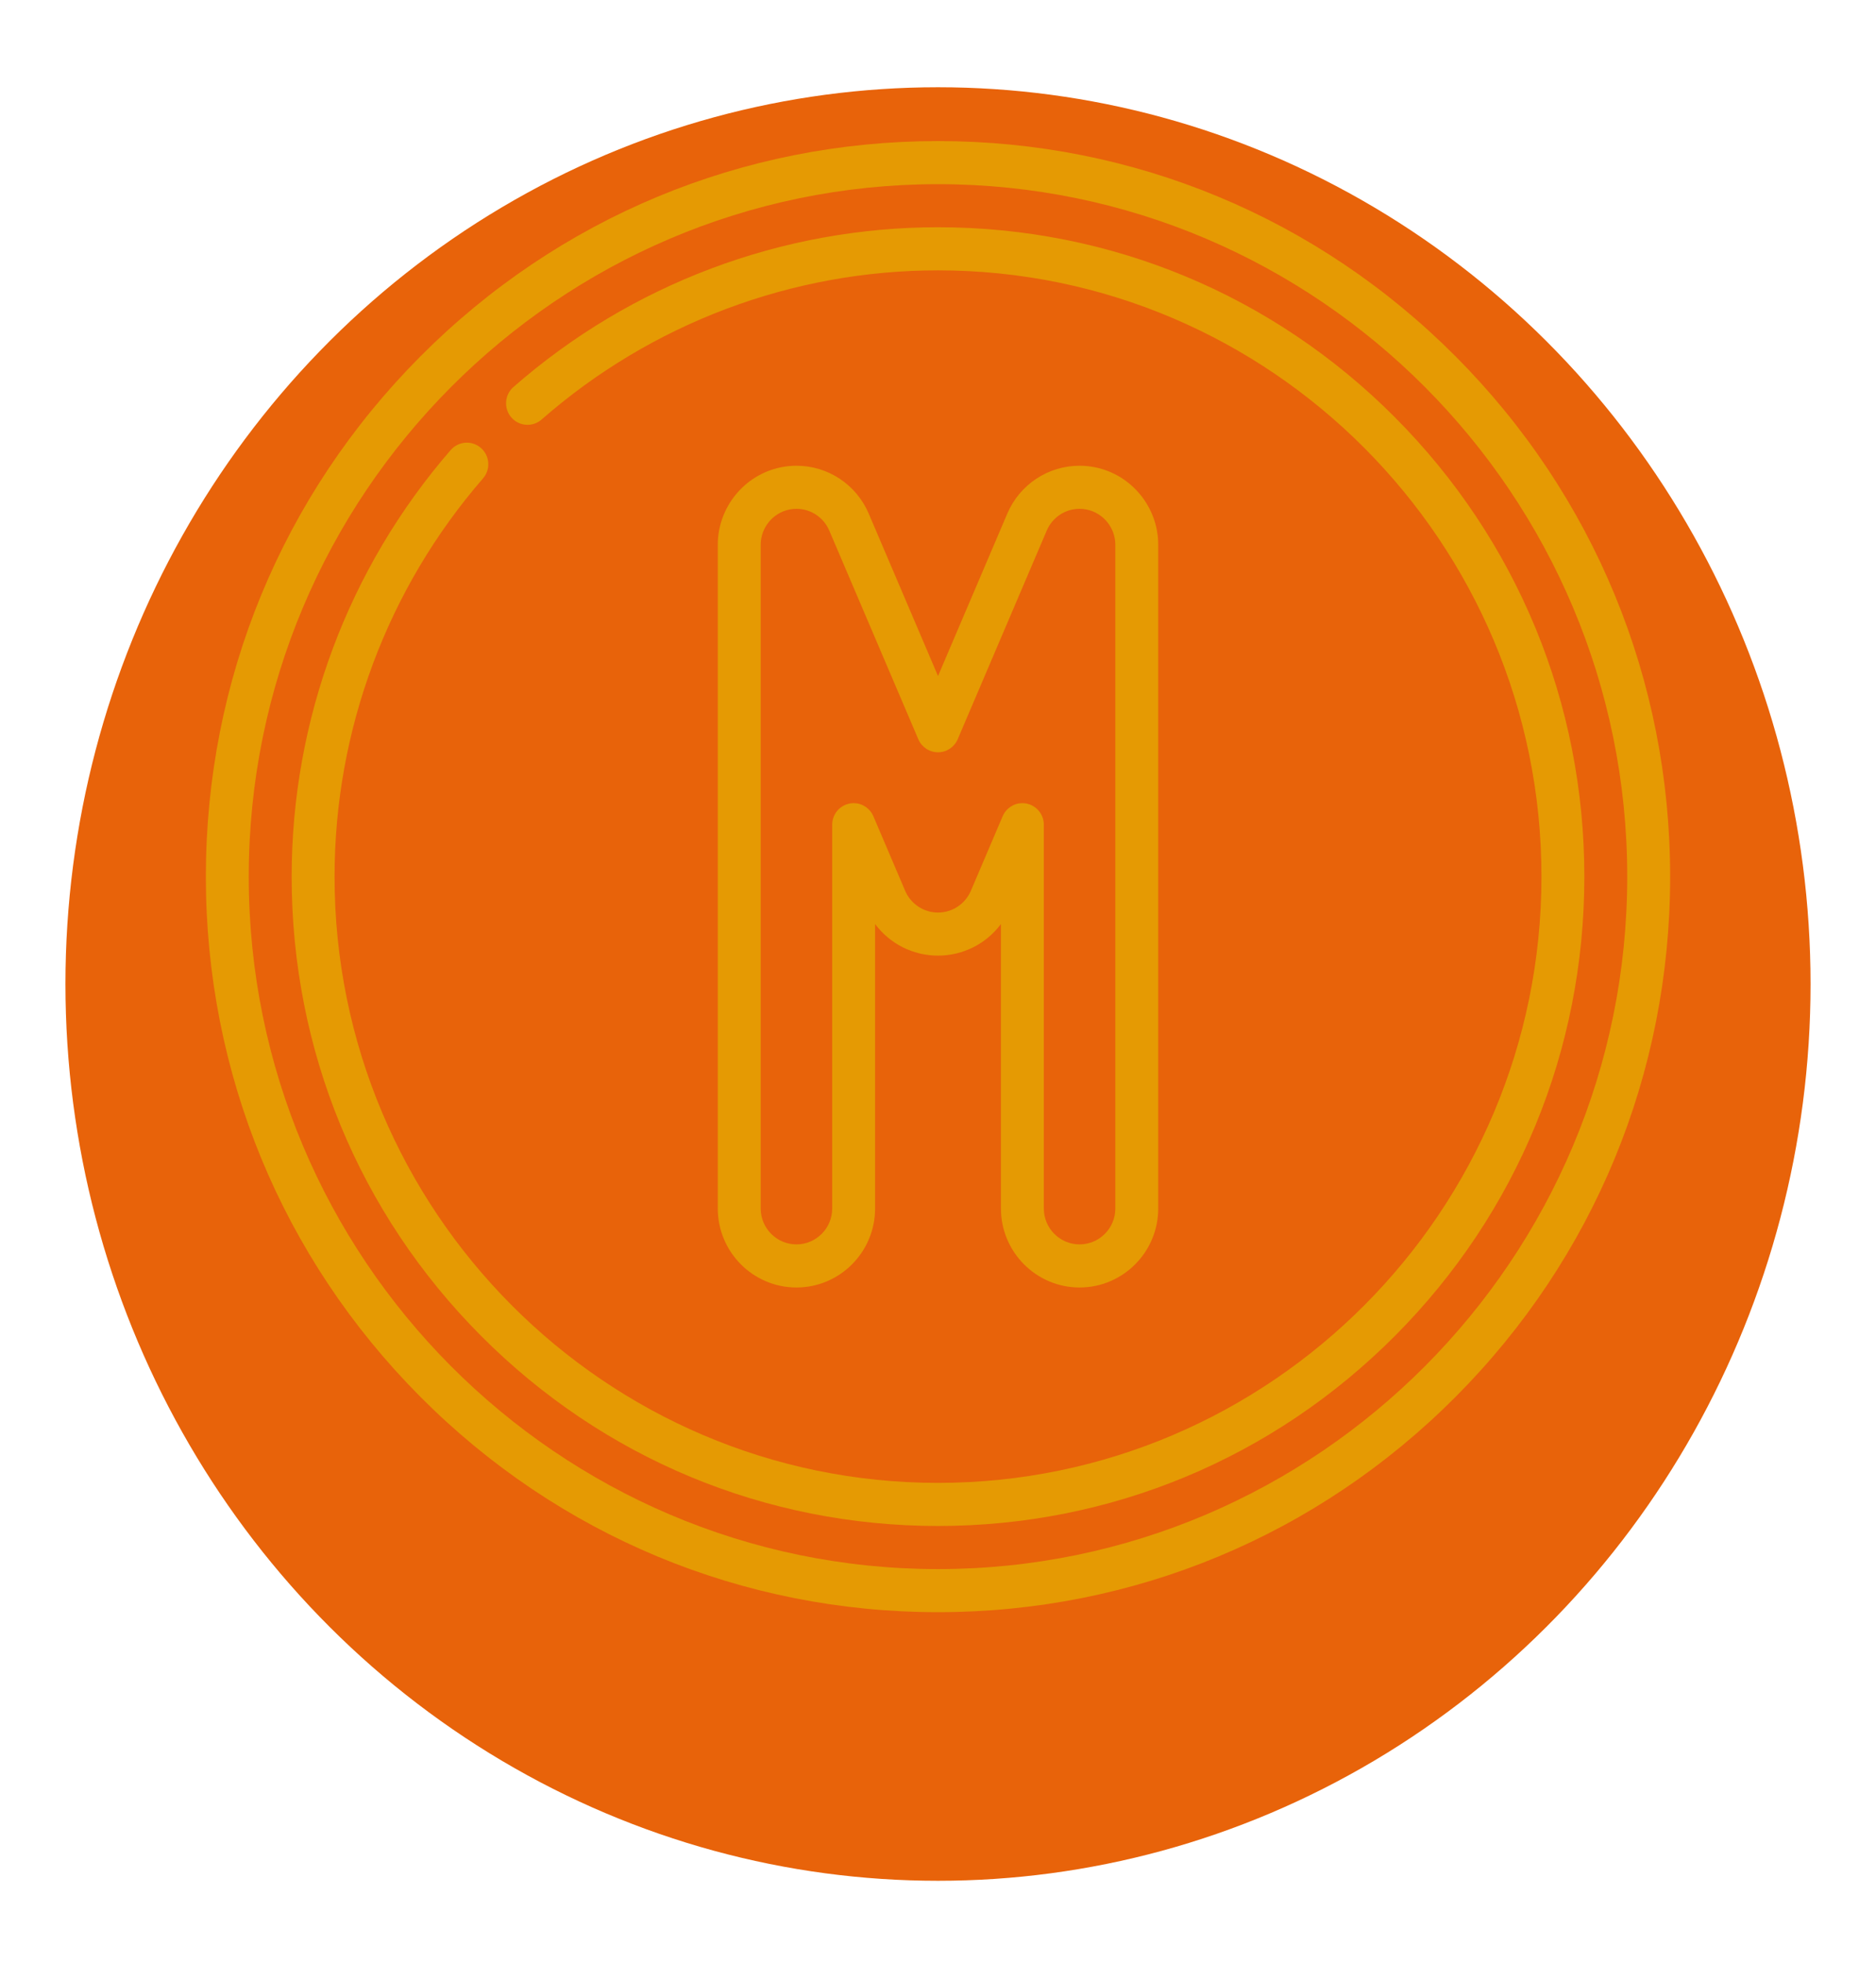 <svg width="86" height="90" viewBox="0 0 86 90" fill="none" xmlns="http://www.w3.org/2000/svg">
<g filter="url(#filter0_d)">
<ellipse cx="43" cy="41.111" rx="40" ry="41.111" fill="#E8630A"/>
</g>
<path d="M66.733 16.343C60.393 9.974 51.965 6.467 43 6.467C34.035 6.467 25.606 9.974 19.267 16.343C12.928 22.712 9.437 31.18 9.437 40.187C9.437 49.194 12.928 57.662 19.267 64.031C25.606 70.4 34.035 73.908 43 73.908C51.965 73.908 60.393 70.4 66.733 64.031C73.072 57.662 76.563 49.194 76.563 40.187C76.563 31.18 73.072 22.712 66.733 16.343ZM43 71.932C25.577 71.932 11.403 57.691 11.403 40.187C11.403 22.683 25.577 8.443 43 8.443C60.422 8.443 74.596 22.683 74.596 40.187C74.596 57.691 60.422 71.932 43 71.932Z" fill="#E59A03"/>
<path d="M63.952 19.137C58.355 13.515 50.914 10.418 43 10.418C35.84 10.418 28.928 13.02 23.536 17.743C23.127 18.101 23.085 18.725 23.441 19.137C23.798 19.548 24.419 19.59 24.829 19.232C29.862 14.823 36.315 12.394 43 12.394C58.254 12.394 70.664 24.862 70.664 40.187C70.664 55.512 58.254 67.98 43 67.98C27.747 67.98 15.337 55.512 15.337 40.187C15.337 33.471 17.754 26.988 22.143 21.931C22.499 21.52 22.457 20.895 22.048 20.537C21.638 20.178 21.017 20.221 20.66 20.632C15.959 26.049 13.37 32.994 13.37 40.187C13.37 48.139 16.452 55.614 22.049 61.237C27.645 66.859 35.086 69.956 43 69.956C50.914 69.956 58.355 66.859 63.952 61.237C69.548 55.614 72.63 48.139 72.63 40.187C72.63 32.236 69.548 24.76 63.952 19.137Z" fill="#E59A03"/>
<path d="M50.215 21.425C49.976 21.376 49.732 21.351 49.489 21.351C48.046 21.351 46.745 22.213 46.176 23.547L43.001 30.992L39.825 23.547C39.256 22.213 37.955 21.351 36.512 21.351C36.269 21.351 36.025 21.376 35.786 21.425C34.117 21.769 32.905 23.262 32.905 24.973V55.401C32.905 57.398 34.523 59.023 36.511 59.023C38.499 59.023 40.116 57.398 40.116 55.401V42.361C40.787 43.261 41.848 43.809 43.001 43.809C44.153 43.809 45.214 43.261 45.885 42.361V55.401C45.885 57.398 47.502 59.023 49.49 59.023C51.478 59.023 53.096 57.398 53.096 55.401V24.973C53.096 23.262 51.884 21.769 50.215 21.425ZM51.129 55.401C51.129 56.309 50.394 57.047 49.49 57.047C48.587 57.047 47.851 56.309 47.851 55.401V37.808C47.851 37.339 47.523 36.934 47.066 36.84C47 36.827 46.933 36.82 46.868 36.82C46.481 36.82 46.122 37.05 45.964 37.419L44.507 40.836C44.248 41.442 43.657 41.834 43.001 41.834C42.344 41.834 41.753 41.442 41.494 40.836L40.037 37.419C39.853 36.988 39.393 36.746 38.935 36.84C38.478 36.934 38.15 37.339 38.15 37.808V55.401C38.15 56.309 37.414 57.047 36.511 57.047C35.607 57.047 34.872 56.309 34.872 55.401V24.973C34.872 24.195 35.423 23.517 36.181 23.36C36.29 23.338 36.402 23.326 36.512 23.326C37.168 23.326 37.758 23.718 38.017 24.325L42.097 33.888C42.252 34.252 42.607 34.487 43.001 34.487C43.394 34.487 43.749 34.252 43.904 33.888L47.984 24.325C48.243 23.718 48.834 23.326 49.489 23.326C49.6 23.326 49.711 23.338 49.82 23.36C50.578 23.517 51.129 24.195 51.129 24.973V55.401Z" fill="#E59A03"/>
<defs>
<filter id="filter0_d" x="0" y="0" width="86" height="89.222" filterUnits="userSpaceOnUse" color-interpolation-filters="sRGB">
<feFlood flood-opacity="0" result="BackgroundImageFix"/>
<feColorMatrix in="SourceAlpha" type="matrix" values="0 0 0 0 0 0 0 0 0 0 0 0 0 0 0 0 0 0 127 0"/>
<feOffset dy="4"/>
<feGaussianBlur stdDeviation="1.5"/>
<feColorMatrix type="matrix" values="0 0 0 0 0 0 0 0 0 0 0 0 0 0 0 0 0 0 0.25 0"/>
<feBlend mode="normal" in2="BackgroundImageFix" result="effect1_dropShadow"/>
<feBlend mode="normal" in="SourceGraphic" in2="effect1_dropShadow" result="shape"/>
</filter>
</defs>
</svg>
